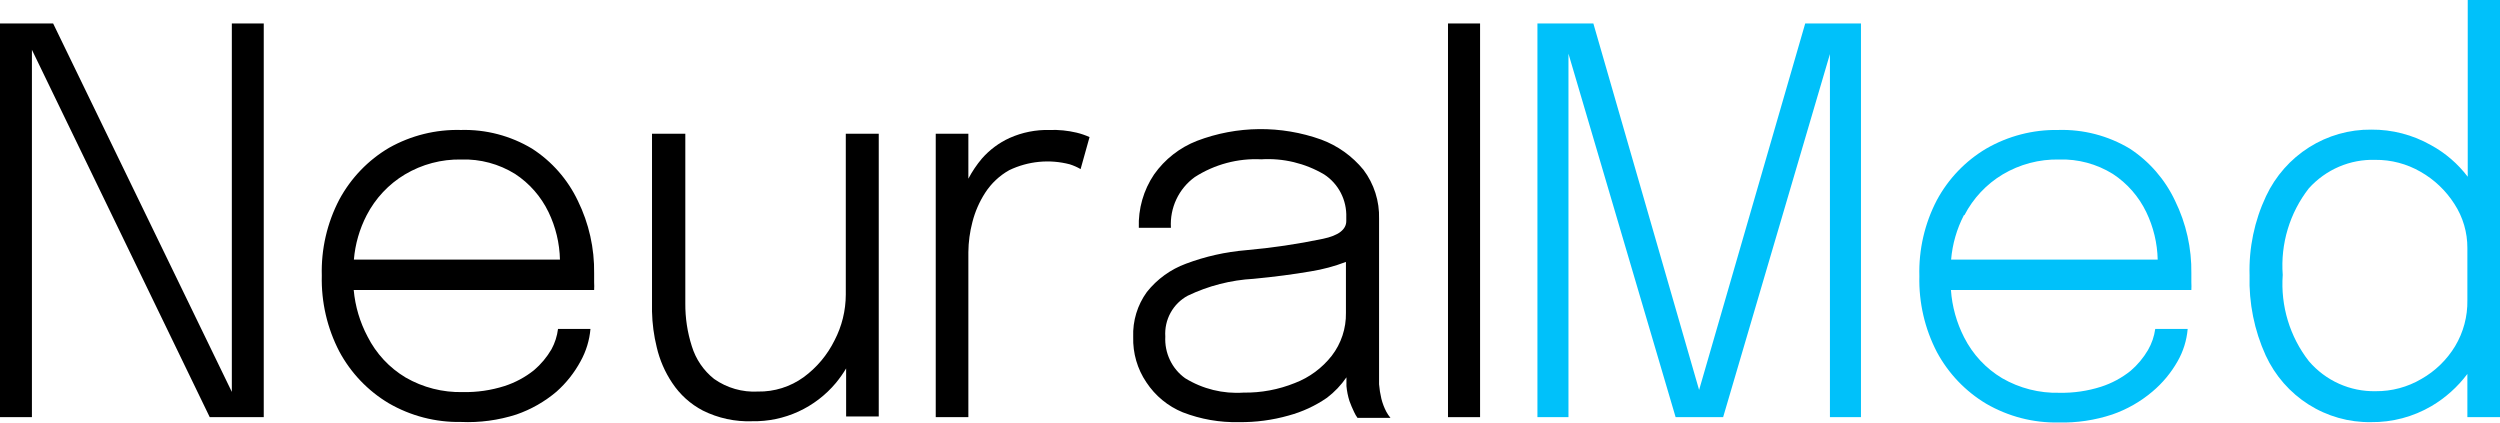 <svg width="142" height="24" viewBox="0 0 142 24" fill="none" xmlns="http://www.w3.org/2000/svg">
<path d="M140.167 0V10.039C139.603 9.297 138.89 8.684 138.075 8.241C137.041 7.656 135.874 7.353 134.689 7.363C133.441 7.349 132.216 7.698 131.157 8.367C130.098 9.036 129.25 9.998 128.712 11.14C128.05 12.544 127.729 14.089 127.776 15.645C127.731 17.211 128.045 18.767 128.692 20.189C129.223 21.337 130.07 22.305 131.13 22.977C132.19 23.648 133.419 23.996 134.669 23.977C135.874 23.992 137.061 23.678 138.105 23.068C138.898 22.601 139.592 21.979 140.147 21.24V23.694H142V0H140.167ZM139.45 19.664C138.98 20.439 138.321 21.079 137.538 21.523C136.749 21.988 135.85 22.229 134.938 22.22C134.221 22.235 133.509 22.09 132.853 21.795C132.197 21.5 131.613 21.062 131.143 20.513C130.061 19.125 129.532 17.378 129.659 15.614C129.527 13.844 130.057 12.088 131.143 10.696C131.62 10.167 132.205 9.748 132.856 9.469C133.508 9.19 134.211 9.058 134.918 9.08C135.818 9.071 136.705 9.305 137.488 9.756C138.266 10.198 138.926 10.826 139.41 11.584C139.897 12.33 140.153 13.205 140.147 14.099V17.048C140.164 17.97 139.922 18.877 139.45 19.664Z" fill="#00C1FA"/>
<path d="M120.973 8.443C119.742 7.705 118.329 7.338 116.899 7.383C115.469 7.358 114.058 7.725 112.815 8.443C111.638 9.141 110.671 10.15 110.016 11.362C109.321 12.691 108.978 14.181 109.02 15.685C108.983 17.185 109.326 18.67 110.016 19.998C110.672 21.217 111.643 22.233 112.825 22.937C114.071 23.657 115.485 24.024 116.919 23.997C117.956 24.023 118.991 23.87 119.977 23.543C120.806 23.256 121.575 22.818 122.248 22.25C122.829 21.764 123.318 21.175 123.692 20.513C124.011 19.953 124.205 19.329 124.26 18.685H122.417C122.359 19.105 122.221 19.51 122.009 19.876C121.746 20.328 121.409 20.731 121.013 21.068C120.513 21.467 119.946 21.771 119.339 21.967C118.573 22.211 117.772 22.327 116.969 22.31C115.832 22.338 114.71 22.052 113.722 21.482C112.798 20.931 112.049 20.126 111.56 19.159C111.134 18.325 110.879 17.41 110.813 16.473H124.469C124.477 16.325 124.477 16.176 124.469 16.028C124.469 15.826 124.469 15.665 124.469 15.534C124.491 14.101 124.173 12.685 123.543 11.403C122.974 10.194 122.084 9.169 120.973 8.443ZM111.58 12.221C112.078 11.261 112.83 10.46 113.751 9.908C114.723 9.33 115.833 9.036 116.959 9.06C118.032 9.026 119.091 9.31 120.007 9.878C120.824 10.412 121.482 11.163 121.909 12.049C122.315 12.89 122.536 13.81 122.557 14.746H110.823C110.897 13.863 111.144 13.005 111.55 12.221H111.58Z" fill="#00C1FA"/>
<path d="M96.509 22.149L90.503 1.333H87.326V23.694H89.089V3.05L95.175 23.694H97.874L103.94 3.07V23.694H105.703V1.333H102.536L96.509 22.149Z" fill="#00C1FA"/>
<path d="M84.068 1.333H82.246V23.694H84.068V1.333Z" fill="black"/>
<path d="M78.461 22.644C78.397 22.375 78.353 22.101 78.331 21.826C78.331 21.512 78.331 21.189 78.331 20.816V12.433C78.36 11.428 78.047 10.444 77.445 9.645C76.809 8.867 75.98 8.275 75.044 7.928C72.758 7.111 70.261 7.136 67.992 7.999C67.012 8.38 66.163 9.043 65.552 9.908C64.951 10.798 64.647 11.86 64.685 12.938H66.508C66.474 12.381 66.58 11.824 66.817 11.321C67.054 10.817 67.414 10.383 67.862 10.059C68.988 9.336 70.306 8.983 71.638 9.049C72.887 8.972 74.131 9.27 75.213 9.908C75.613 10.168 75.938 10.53 76.159 10.957C76.379 11.383 76.485 11.861 76.469 12.342V12.554C76.469 13.039 76.02 13.382 75.144 13.564C73.703 13.865 72.246 14.081 70.781 14.21C69.613 14.307 68.463 14.565 67.364 14.978C66.493 15.297 65.725 15.853 65.143 16.584C64.606 17.322 64.332 18.223 64.366 19.139C64.339 20.056 64.6 20.959 65.113 21.715C65.618 22.482 66.341 23.077 67.185 23.421C68.199 23.813 69.278 24.002 70.363 23.977C71.318 23.99 72.271 23.864 73.191 23.603C73.969 23.394 74.707 23.052 75.373 22.593C75.8 22.269 76.174 21.877 76.478 21.432C76.478 21.613 76.478 21.775 76.478 21.927C76.505 22.215 76.561 22.499 76.648 22.775C76.727 22.992 76.816 23.204 76.917 23.411C76.969 23.525 77.032 23.634 77.106 23.735H78.979C78.887 23.626 78.807 23.507 78.74 23.381C78.618 23.147 78.525 22.9 78.461 22.644ZM75.642 20.21C75.095 20.907 74.372 21.441 73.55 21.755C72.622 22.13 71.63 22.315 70.632 22.3C69.469 22.38 68.311 22.095 67.315 21.482C66.945 21.217 66.648 20.861 66.452 20.448C66.255 20.034 66.165 19.577 66.189 19.119C66.158 18.648 66.261 18.178 66.488 17.766C66.714 17.354 67.053 17.017 67.464 16.796C68.639 16.233 69.911 15.907 71.209 15.836C72.375 15.725 73.46 15.584 74.456 15.412C75.137 15.303 75.804 15.123 76.449 14.877V17.765C76.466 18.65 76.18 19.514 75.642 20.21Z" fill="black"/>
<path d="M59.615 7.383C58.834 7.363 58.059 7.518 57.344 7.837C56.743 8.111 56.207 8.51 55.77 9.009C55.474 9.36 55.217 9.743 55.003 10.15V7.595H53.15V23.694H55.003V14.322C55.009 13.745 55.086 13.172 55.232 12.615C55.383 12.023 55.628 11.46 55.959 10.948C56.305 10.415 56.773 9.974 57.324 9.666C58.396 9.151 59.612 9.033 60.76 9.332C60.975 9.4 61.183 9.491 61.378 9.605L61.886 7.787C61.649 7.679 61.402 7.595 61.149 7.534C60.647 7.415 60.131 7.364 59.615 7.383Z" fill="black"/>
<path d="M48.041 16.735C48.038 17.64 47.82 18.531 47.403 19.331C46.993 20.161 46.392 20.878 45.65 21.422C44.892 21.97 43.981 22.257 43.05 22.24C42.165 22.288 41.288 22.036 40.56 21.523C39.961 21.048 39.52 20.4 39.295 19.664C39.044 18.878 38.919 18.056 38.926 17.23V7.595H37.034V17.695C37.049 18.38 37.139 19.061 37.303 19.725C37.471 20.447 37.768 21.132 38.179 21.745C38.619 22.412 39.219 22.954 39.922 23.32C40.795 23.755 41.76 23.963 42.731 23.926C43.633 23.942 44.528 23.755 45.349 23.378C46.171 23 46.9 22.443 47.483 21.745C47.695 21.487 47.888 21.214 48.06 20.927V23.654H49.913V7.595H48.041V16.735Z" fill="black"/>
<path d="M30.221 8.443C28.999 7.709 27.597 7.342 26.177 7.383C24.754 7.345 23.348 7.693 22.103 8.393C20.913 9.092 19.935 10.109 19.274 11.332C18.579 12.661 18.236 14.151 18.278 15.655C18.241 17.155 18.584 18.64 19.274 19.967C19.93 21.187 20.901 22.203 22.083 22.906C23.329 23.627 24.743 23.993 26.177 23.967C27.246 24.015 28.315 23.871 29.334 23.543C30.163 23.256 30.933 22.818 31.605 22.25C32.161 21.757 32.626 21.169 32.98 20.513C33.292 19.95 33.482 19.327 33.538 18.685H31.695C31.645 19.088 31.52 19.479 31.326 19.836C31.063 20.288 30.727 20.691 30.33 21.028C29.83 21.427 29.263 21.731 28.657 21.927C27.89 22.171 27.09 22.287 26.286 22.27C25.15 22.298 24.027 22.012 23.039 21.442C22.116 20.891 21.366 20.085 20.878 19.119C20.443 18.299 20.175 17.399 20.091 16.473H33.747C33.755 16.325 33.755 16.176 33.747 16.028C33.747 15.826 33.747 15.665 33.747 15.534C33.769 14.101 33.451 12.685 32.821 11.403C32.243 10.19 31.343 9.165 30.221 8.443ZM20.828 12.221C21.326 11.261 22.078 10.46 22.999 9.908C23.971 9.33 25.081 9.036 26.207 9.06C27.279 9.026 28.339 9.31 29.255 9.878C30.072 10.412 30.73 11.163 31.157 12.049C31.563 12.89 31.784 13.81 31.805 14.746H20.101C20.174 13.863 20.422 13.005 20.828 12.221Z" fill="black"/>
<path d="M13.168 22.26L3.018 1.333H0V23.694H1.813V2.828L11.913 23.694H14.981V1.333H13.168V22.26Z" fill="black"/>
</svg>
